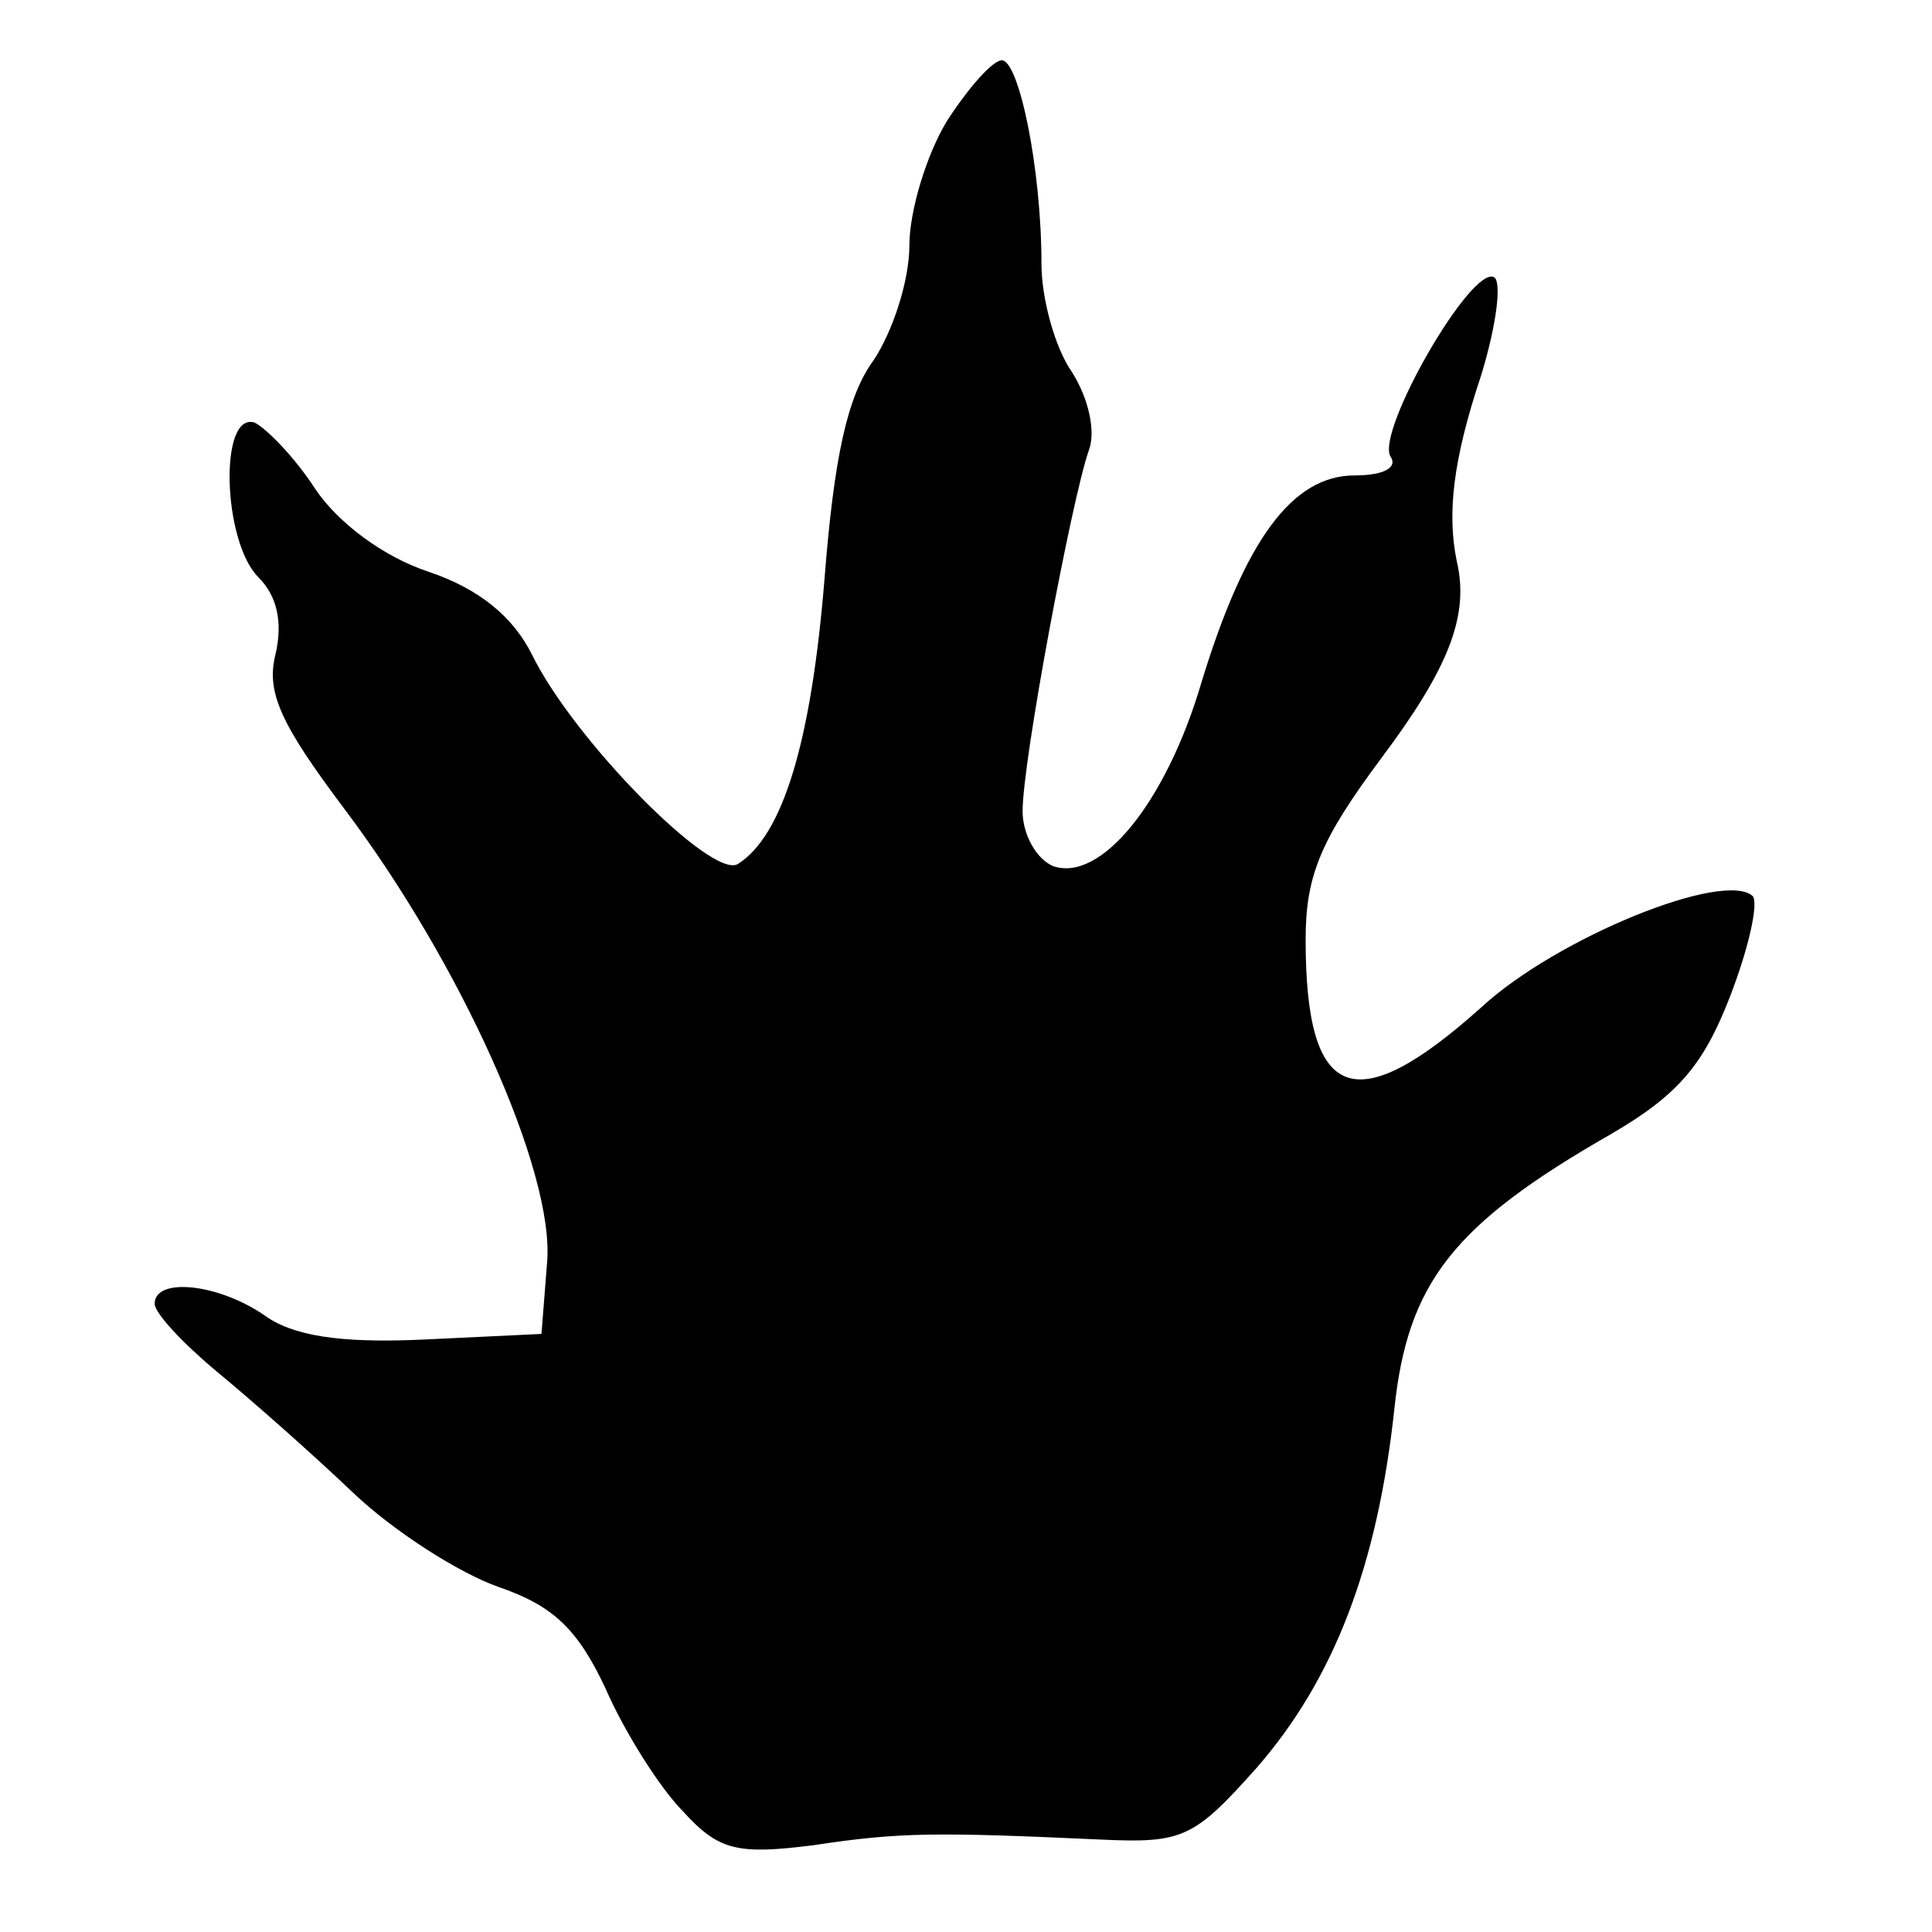 <?xml version="1.0" standalone="no"?>
<!DOCTYPE svg PUBLIC "-//W3C//DTD SVG 20010904//EN"
 "http://www.w3.org/TR/2001/REC-SVG-20010904/DTD/svg10.dtd">
<svg version="1.0" xmlns="http://www.w3.org/2000/svg"
 width="767.952pt" height="767.952pt" viewBox="0 0 767.952 767.952"
 preserveAspectRatio="xMidYMid meet">
<g transform="translate(23.976,743.976) scale(0.75,-0.75)"
fill="#000000" stroke="none">
<path fill="#000000" stroke="none" d="M470 928 c-11 -18 -20 -48 -20 -66 0
-19 -9 -46 -19 -61 -14 -19 -21 -52 -26 -116 -7 -86 -22 -136 -46 -151 -14 -8
-87 66 -109 111 -10 20 -28 35 -55 44 -24 8 -48 26 -60 44 -11 17 -26 32 -32
35 -19 6 -17 -63 2 -82 10 -10 13 -24 9 -41 -5 -20 3 -37 36 -81 62 -82 112
-193 108 -241 l-3 -38 -63 -3 c-44 -2 -69 2 -84 13 -25 17 -58 20 -58 6 0 -5
15 -21 33 -36 17 -14 50 -43 72 -64 22 -21 57 -43 77 -50 29 -10 42 -22 57
-54 10 -23 29 -53 41 -65 19 -21 29 -23 69 -18 46 7 65 7 153 3 43 -2 49 1 82
38 41 47 64 107 73 190 7 67 31 98 115 146 36 21 49 37 63 73 10 26 15 49 12
53 -15 14 -104 -22 -144 -59 -67 -60 -93 -50 -93 36 0 34 8 53 40 96 36 48 47
76 40 105 -5 25 -2 53 13 98 8 26 11 49 7 52 -12 7 -63 -82 -55 -95 4 -6 -4
-10 -19 -10 -33 0 -58 -34 -81 -109 -19 -65 -54 -107 -79 -98 -9 4 -16 17 -16
29 0 27 26 165 35 191 4 10 0 28 -9 42 -9 13 -16 39 -16 57 0 51 -12 108 -21
108 -5 0 -18 -15 -29 -32z"/>
</g>
</svg>
